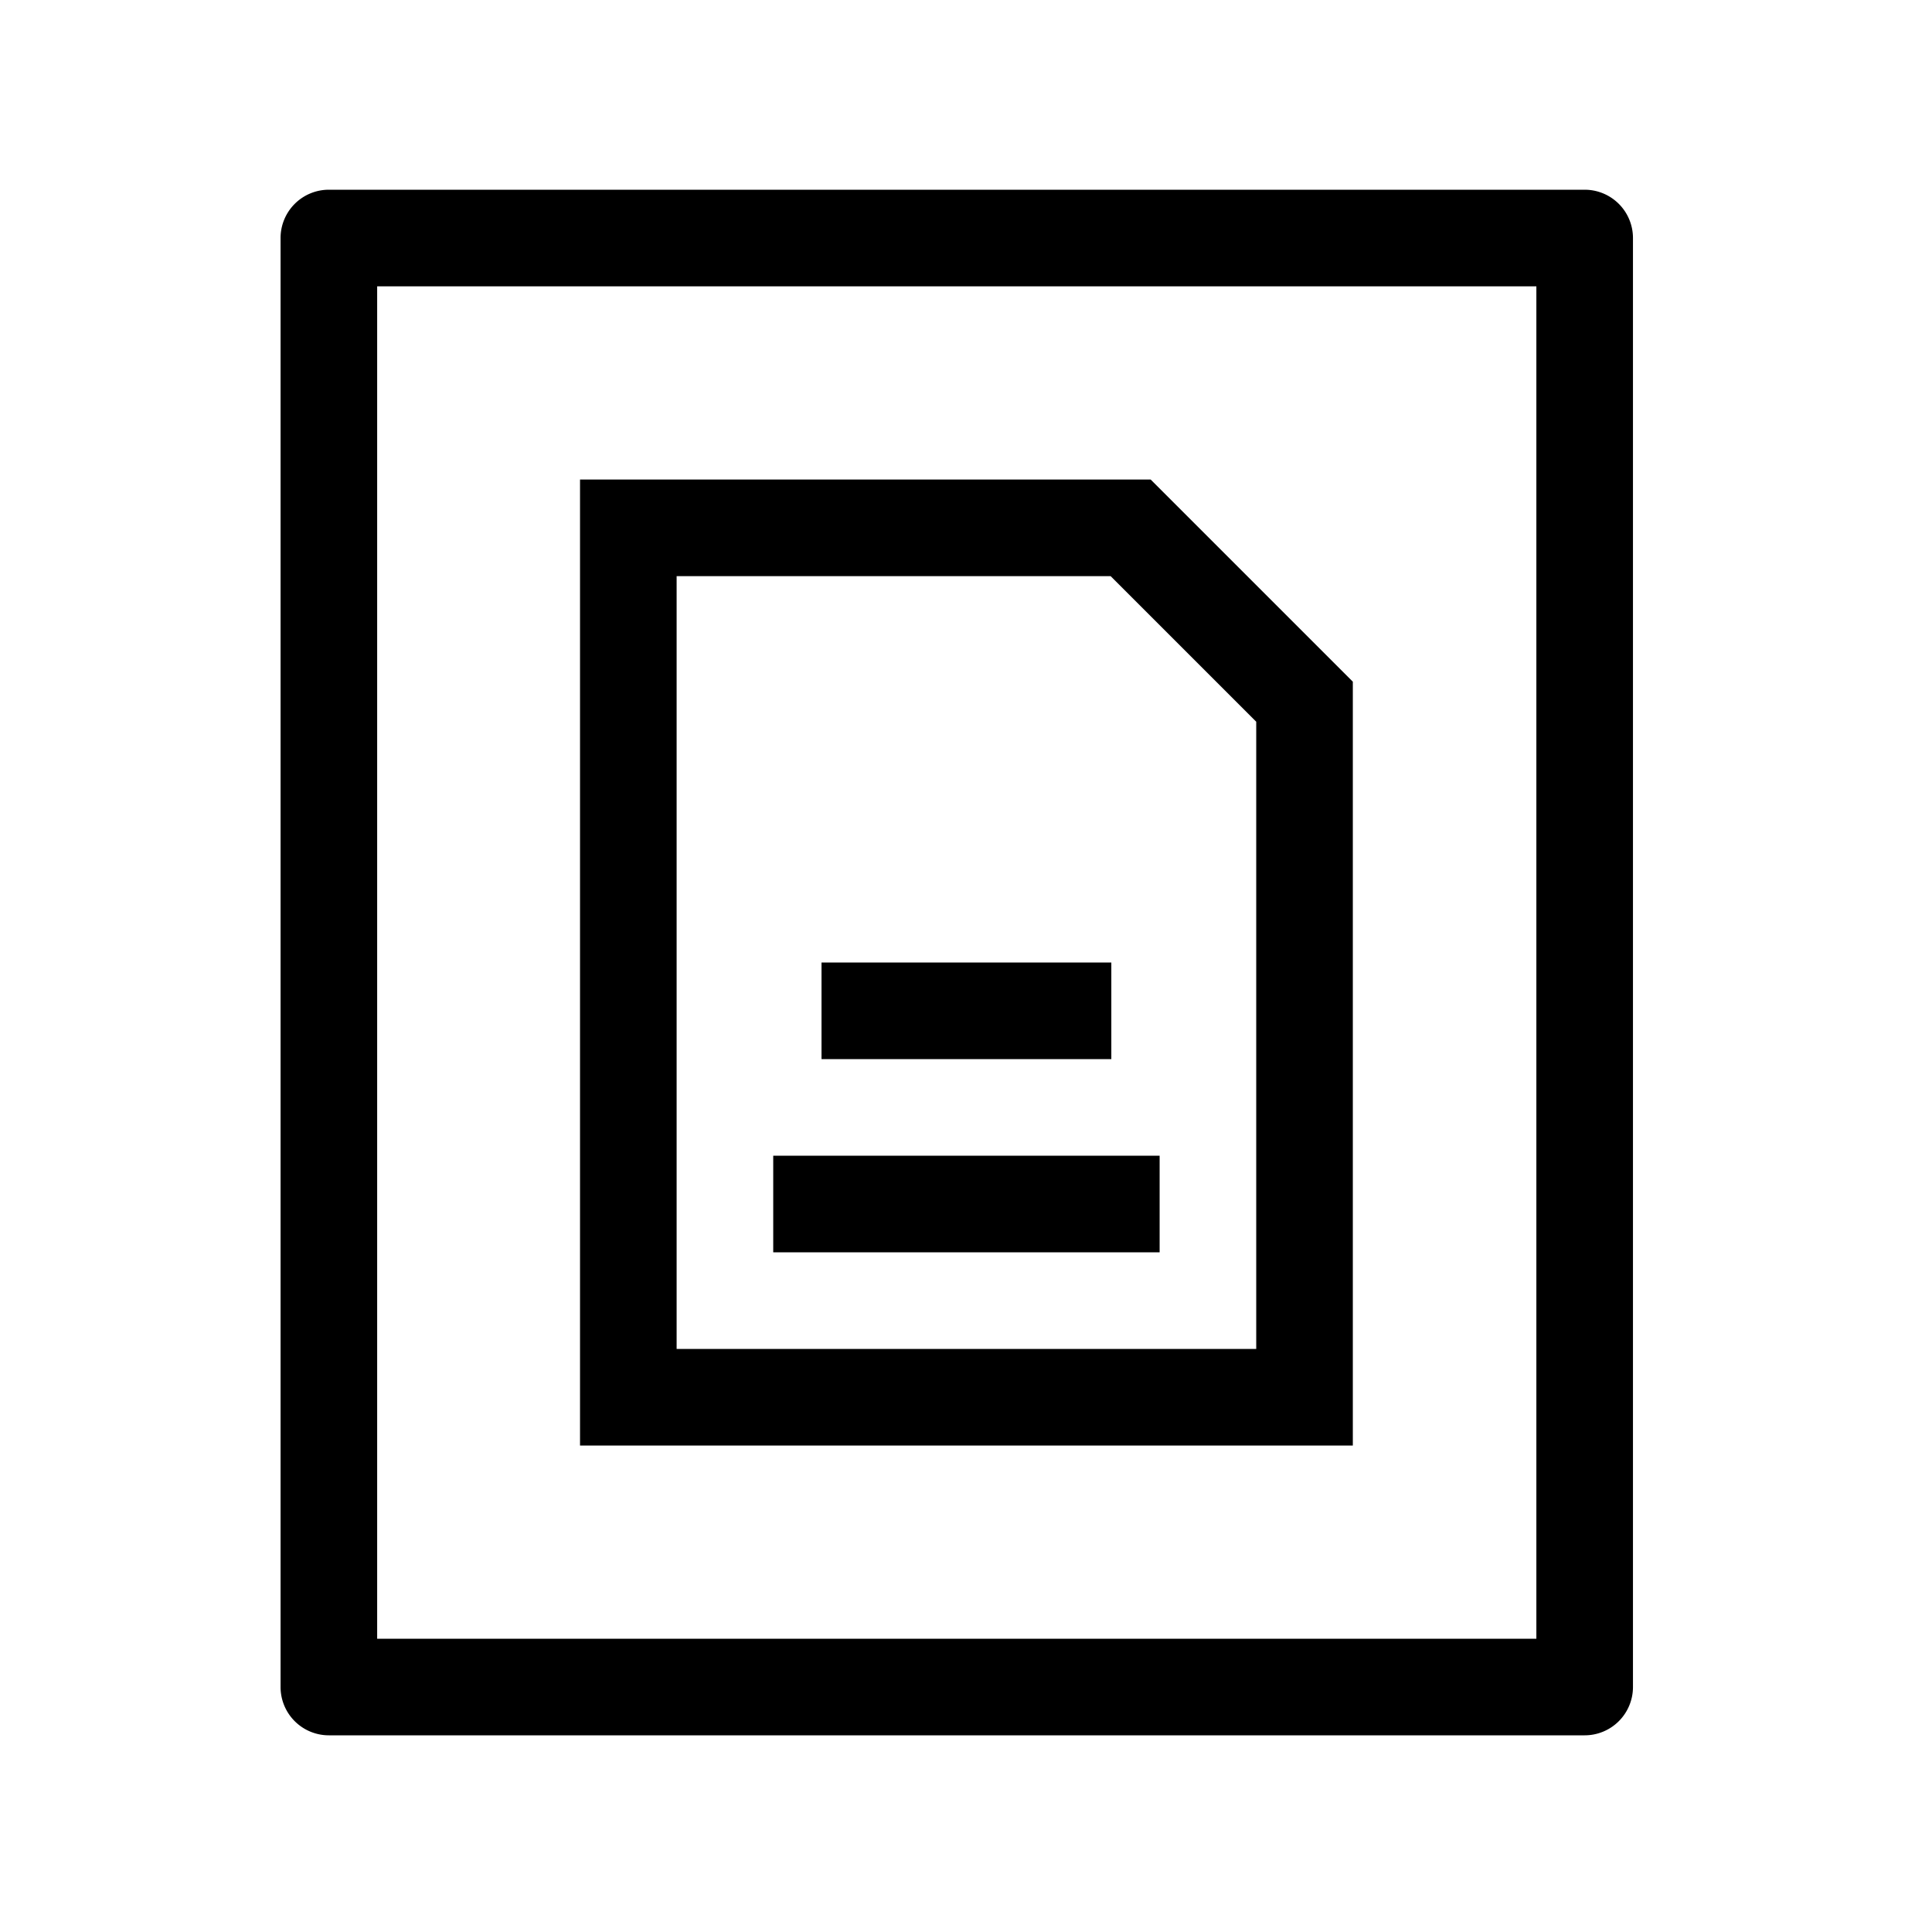 <svg id="Icons" xmlns="http://www.w3.org/2000/svg" viewBox="0 0 500 500"><title>Icon_Document flat surface_SVG_Black</title><path d="M410.11,449.1h-325a12.5,12.5,0,0,1-12.5-12.5V61.6a12.5,12.5,0,0,1,12.5-12.5h325a12.5,12.5,0,0,1,12.5,12.5v375A12.5,12.5,0,0,1,410.11,449.1Zm-312.5-25h300V74.1h-300Z"/><path d="M350.11,374.1h-200v-250H297.79l52.32,52.32Zm-175-25h150V186.78L287.43,149.1H175.11Z"/><rect x="212.61" y="249.1" width="75" height="25"/><rect x="200.11" y="299.1" width="100" height="25"/></svg>